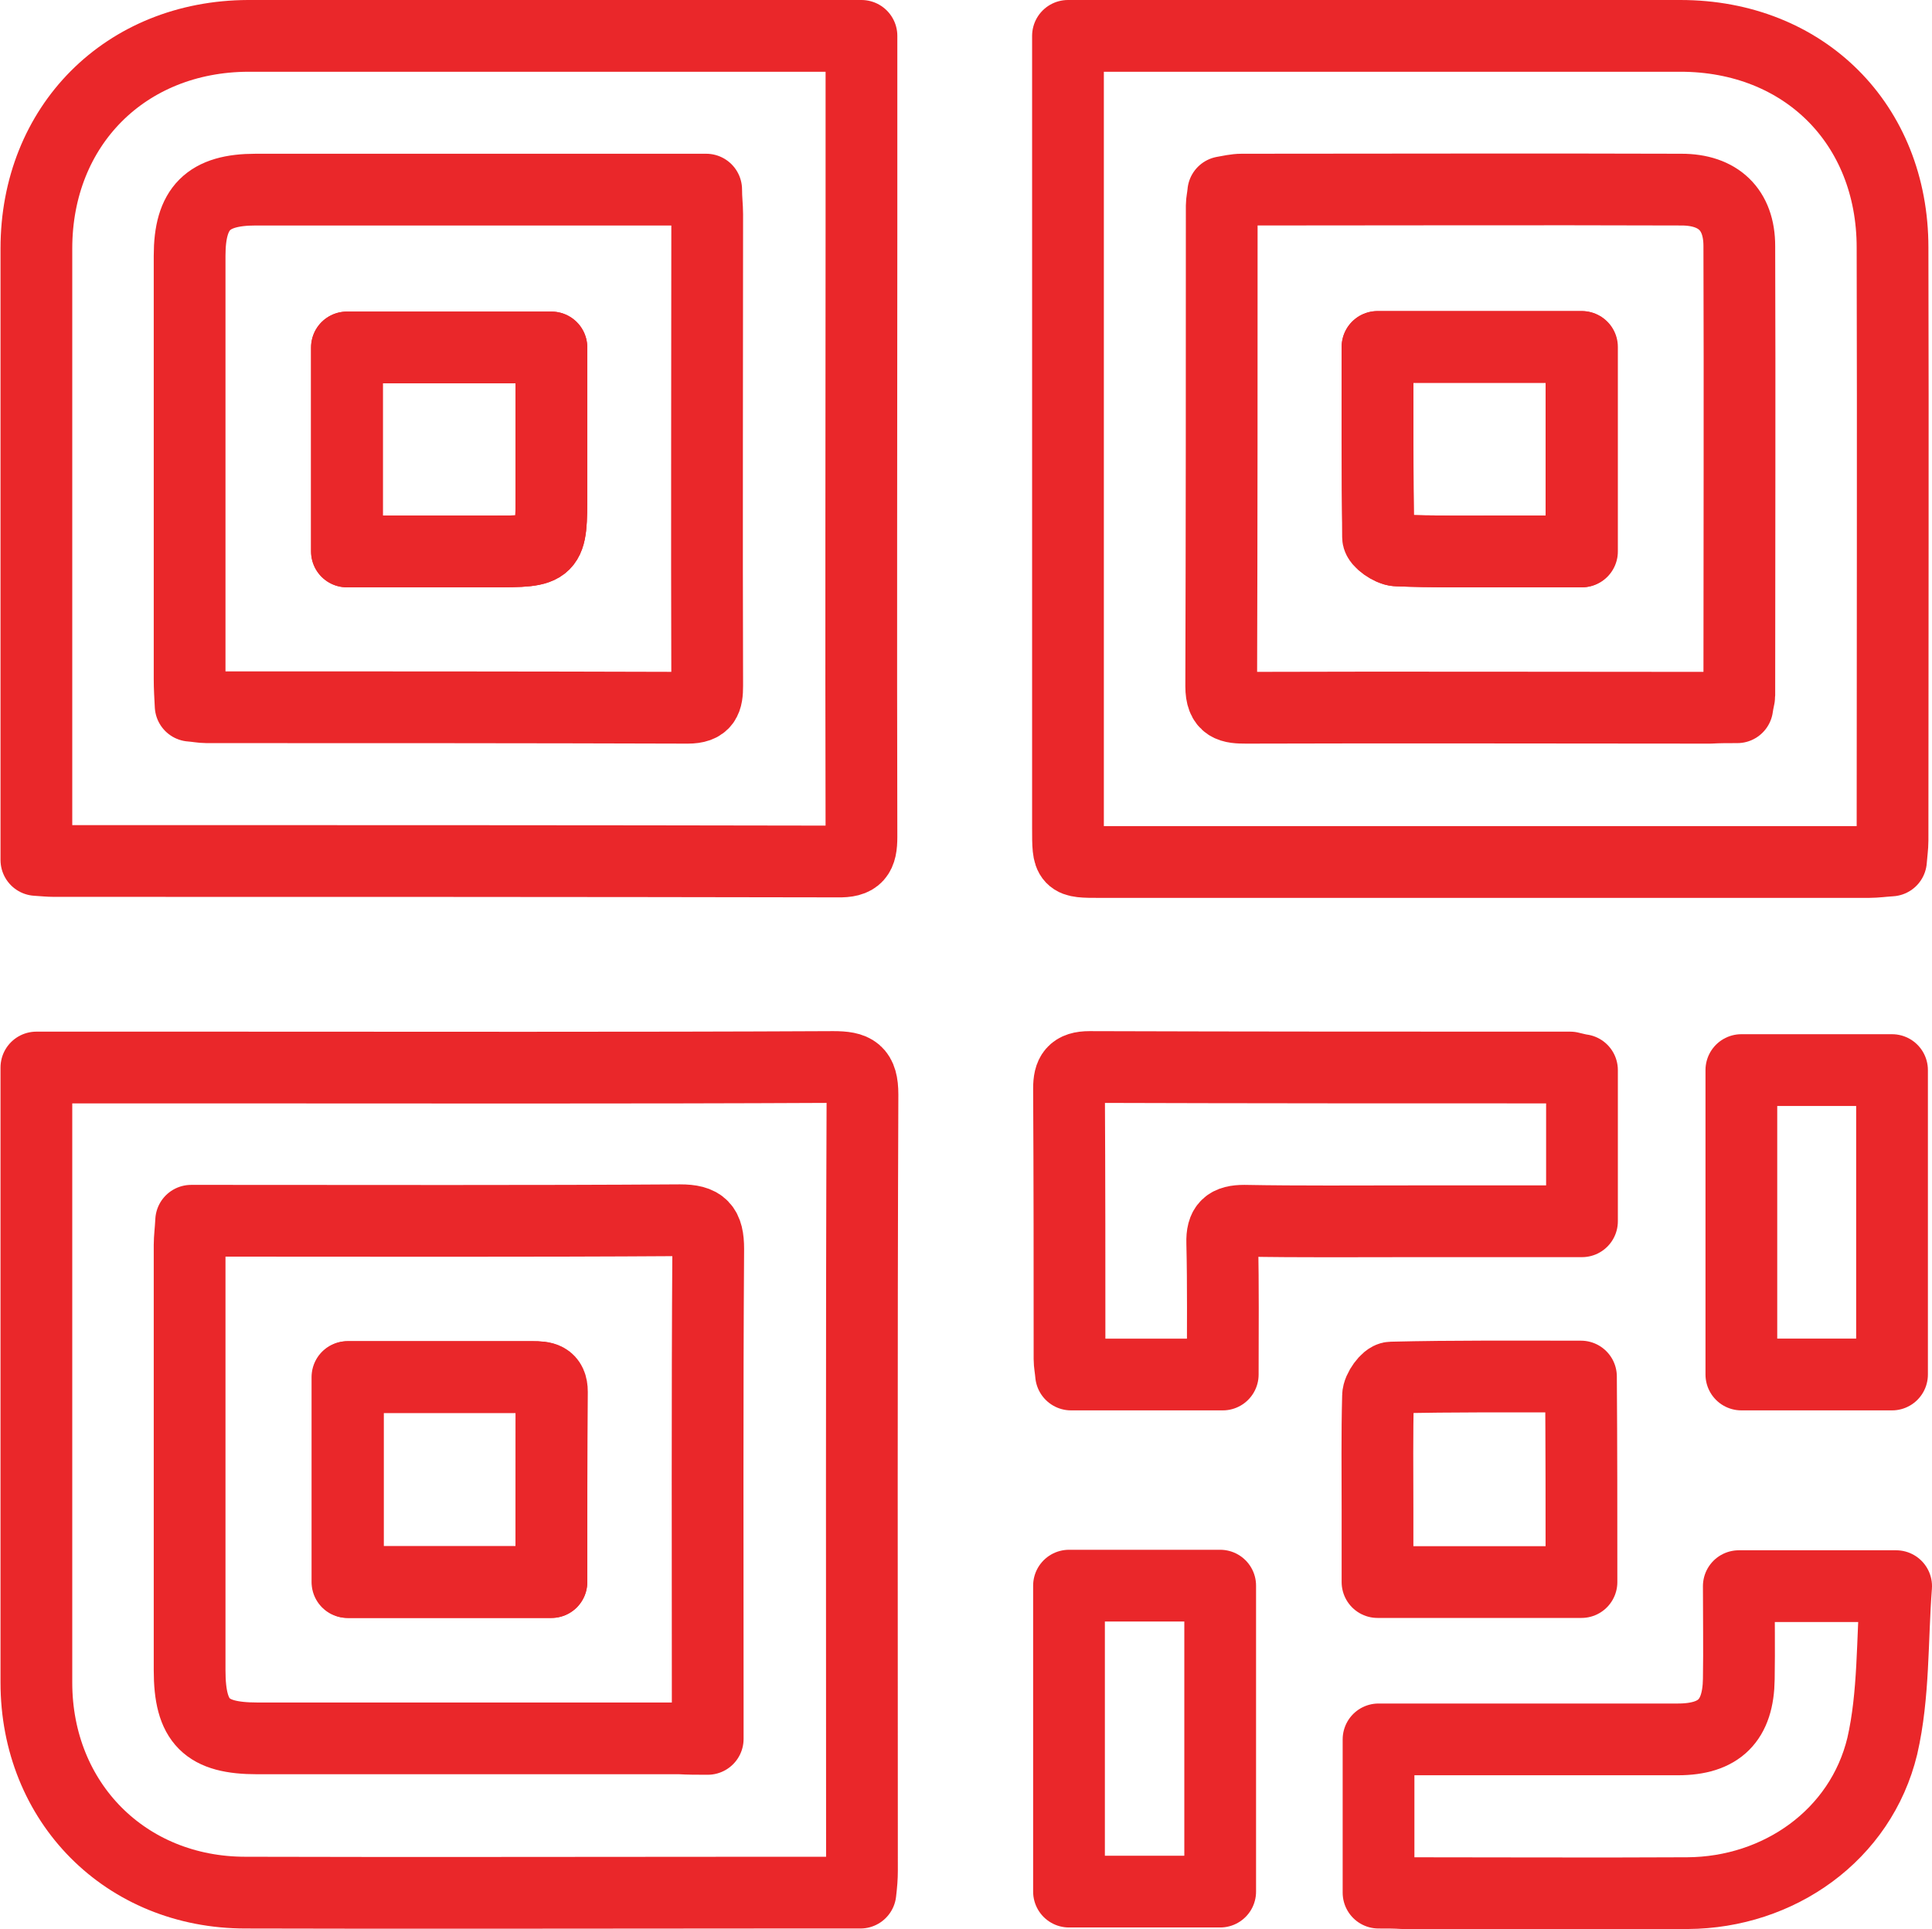 <?xml version="1.0" encoding="utf-8"?>
<!-- Generator: Adobe Illustrator 23.0.3, SVG Export Plug-In . SVG Version: 6.00 Build 0)  -->
<svg version="1.1" id="Layer_1" xmlns="http://www.w3.org/2000/svg" xmlns:xlink="http://www.w3.org/1999/xlink" x="0px" y="0px"
	 viewBox="0 0 377 376.4" style="enable-background:new 0 0 377 376.4;" xml:space="preserve">
<style type="text/css">
	.st0{fill:none;stroke:#EA272A;stroke-width:14;stroke-linecap:round;stroke-linejoin:round;stroke-miterlimit:22.926;}
</style>
<g>
	<path class="st0" d="M168.1,7c0,12.8,0,25,0,37.3c0,39.7-0.1,79.3,0,119c0,3.6-0.8,4.9-4.7,4.8c-51-0.1-102-0.1-152.9-0.1
		c-0.9,0-1.9-0.1-3.4-0.2c0-1.8,0-3.5,0-5.1c0-38,0-76.1,0-114.2C7.1,24.5,24.5,7.1,48.4,7c38,0,76.1,0,114.2,0
		C164.2,7,165.7,7,168.1,7z M137.8,37c-2.1,0-3.7,0-5.3,0c-27.6,0-55,0-82.6,0C40.6,37,37,40.6,37,49.9c0,27.6,0,55,0,82.6
		c0,1.7,0.1,3.3,0.2,5.2c1.3,0.1,2.2,0.3,3.1,0.3c31.3,0,62.6,0,93.9,0.1c3.4,0,3.8-1.5,3.8-4.3c-0.1-30.7,0-61.4,0-92
		C138,40.3,137.8,38.9,137.8,37z"/>
	<path class="st0" d="M208.4,7c12.7,0,24.8,0,36.9,0c27.6,0,55,0,82.6,0c24.1,0,41.4,17.2,41.4,41.3c0.1,38.5,0,77,0,115.7
		c0,1.2-0.2,2.5-0.3,3.9c-1.6,0.1-3,0.3-4.3,0.3c-50,0-100.1,0-150.1,0c-6.2,0-6.2,0-6.2-6.5c0-49.8,0-99.7,0-149.6
		C208.4,10.6,208.4,9.2,208.4,7z M339,138c0.2-1.4,0.4-1.9,0.4-2.3c0-29.3,0.1-58.4,0-87.7c0-7.1-4.1-11-11.3-11
		c-28.6-0.1-57.2,0-85.8,0c-1.2,0-2.4,0.3-3.6,0.5c-0.1,1.1-0.3,1.9-0.3,2.6c0,31.2,0,62.6-0.1,93.8c0,4,1.9,4.2,4.9,4.2
		c30.2-0.1,60.3,0,90.5,0C335.4,138,337.1,138,339,138z"/>
	<path class="st0" d="M7.1,208.3c12.2,0,23.6,0,35.1,0c40.1,0,80.2,0.1,120.4-0.1c4.2,0,5.7,0.8,5.7,5.4
		c-0.2,50.5-0.1,101-0.1,151.5c0,1.2-0.1,2.5-0.3,4.2c-6.3,0-12.4,0-18.5,0c-33.8,0-67.6,0.1-101.5,0c-23.4,0-40.8-17.6-40.8-41
		c0-38.4,0-76.8,0-115.2C7.1,211.8,7.1,210.4,7.1,208.3z M138.1,339.3c0-2.4,0-4.2,0-6c0-29.8-0.1-59.8,0.1-89.6
		c0-4.3-1.2-5.6-5.5-5.6c-30,0.2-60,0.1-90.1,0.1c-1.7,0-3.4,0-5.3,0c-0.1,2-0.3,3.4-0.3,4.7c0,27.7,0,55.3,0,83
		c0,10.1,3.3,13.3,13.2,13.3c27.5,0,55,0,82.5,0C134.4,339.3,136,339.3,138.1,339.3z"/>
	<path class="st0" d="M308.7,208.8c0,9.7,0,19.4,0,29.5c-11.1,0-22.1,0-33,0c-11,0-22,0.1-32.9-0.1c-3.2,0-4.4,1-4.3,4.3
		c0.2,8.4,0.1,16.9,0.1,25.7c-10.2,0-19.8,0-29.6,0c-0.1-1.2-0.3-2.1-0.3-3c0-17.6,0-35.2-0.1-52.8c0-2.9,0.8-4.2,4-4.2
		c31.2,0.1,62.5,0.1,93.8,0.1C306.9,208.4,307.9,208.7,308.7,208.8z"/>
	<path class="st0" d="M269,369.3c0-10.3,0-19.8,0-29.9c1.9,0,3.5,0,5.2,0c17.7,0,35.5,0,53.2,0c8.1,0,11.8-3.7,11.9-11.8
		c0.1-5.9,0-11.9,0-18.1c10,0,19.7,0,30.7,0c-0.8,10.5-0.4,21.2-2.7,31.2c-4.2,17.4-20.2,28.6-38,28.7c-18.5,0.1-37.1,0-55.6,0
		C272.3,369.3,270.9,369.3,269,369.3z"/>
	<path class="st0" d="M369.2,208.8c0,19.8,0,39.4,0,59.4c-9.7,0-19.4,0-29.4,0c0-19.5,0-39.3,0-59.4
		C349.4,208.8,359.1,208.8,369.2,208.8z"/>
	<path class="st0" d="M238.1,369.1c-10.1,0-19.6,0-29.5,0c0-20,0-39.7,0-59.7c9.9,0,19.5,0,29.5,0
		C238.1,329.3,238.1,349,238.1,369.1z"/>
	<path class="st0" d="M308.6,308.7c-13.3,0-26.2,0-39.8,0c0-4.7,0-9.4,0-14.1c0-7.4-0.1-14.7,0.1-22.2c0-1.3,1.7-3.6,2.6-3.6
		c12.2-0.3,24.5-0.2,37-0.2C308.6,282.2,308.6,295.3,308.6,308.7z"/>
	<path class="st0" d="M107.6,67.8c-13.7,0-26.7,0-39.9,0c0,13.3,0,26.3,0,39.8c9.6,0,19,0,28.4,0c11.5,0,11.5,0,11.5-11.5
		C107.6,86.7,107.6,77.2,107.6,67.8z"/>
	<path class="st0" d="M268.8,67.7c0,12.7-0.1,24.9,0.2,37.1c0,0.9,2.4,2.6,3.6,2.6c7.1,0.3,14.2,0.2,21.2,0.2c5,0,9.9,0,14.9,0
		c0-13.7,0-26.7,0-39.9C295.5,67.7,282.5,67.7,268.8,67.7z"/>
	<path class="st0" d="M107.6,308.7c0-12.7,0-24.9,0-37.1c0-2.7-1.6-2.9-3.7-2.9c-7.3,0-14.4,0-21.7,0c-4.8,0-9.6,0-14.4,0
		c0,13.8,0,26.8,0,40C81.1,308.7,94,308.7,107.6,308.7z"/>
	<path class="st0" d="M107.6,67.8c0,9.5,0,18.9,0,28.3c0,11.5,0,11.5-11.5,11.5c-9.3,0-18.8,0-28.4,0c0-13.5,0-26.5,0-39.8
		C80.9,67.8,94,67.8,107.6,67.8z"/>
	<path class="st0" d="M268.8,67.7c13.7,0,26.6,0,39.8,0c0,13.2,0,26.2,0,39.9c-5,0-9.9,0-14.9,0c-7.1,0-14.2,0.1-21.2-0.2
		c-1.3-0.1-3.6-1.7-3.6-2.6C268.8,92.5,268.8,80.4,268.8,67.7z"/>
	<path class="st0" d="M107.6,308.7c-13.6,0-26.5,0-39.7,0c0-13.2,0-26.2,0-40c4.8,0,9.6,0,14.4,0c7.3,0,14.4,0,21.7,0
		c2.1,0,3.7,0.1,3.7,2.9C107.6,283.9,107.6,296.1,107.6,308.7z"/>
</g>
</svg>
